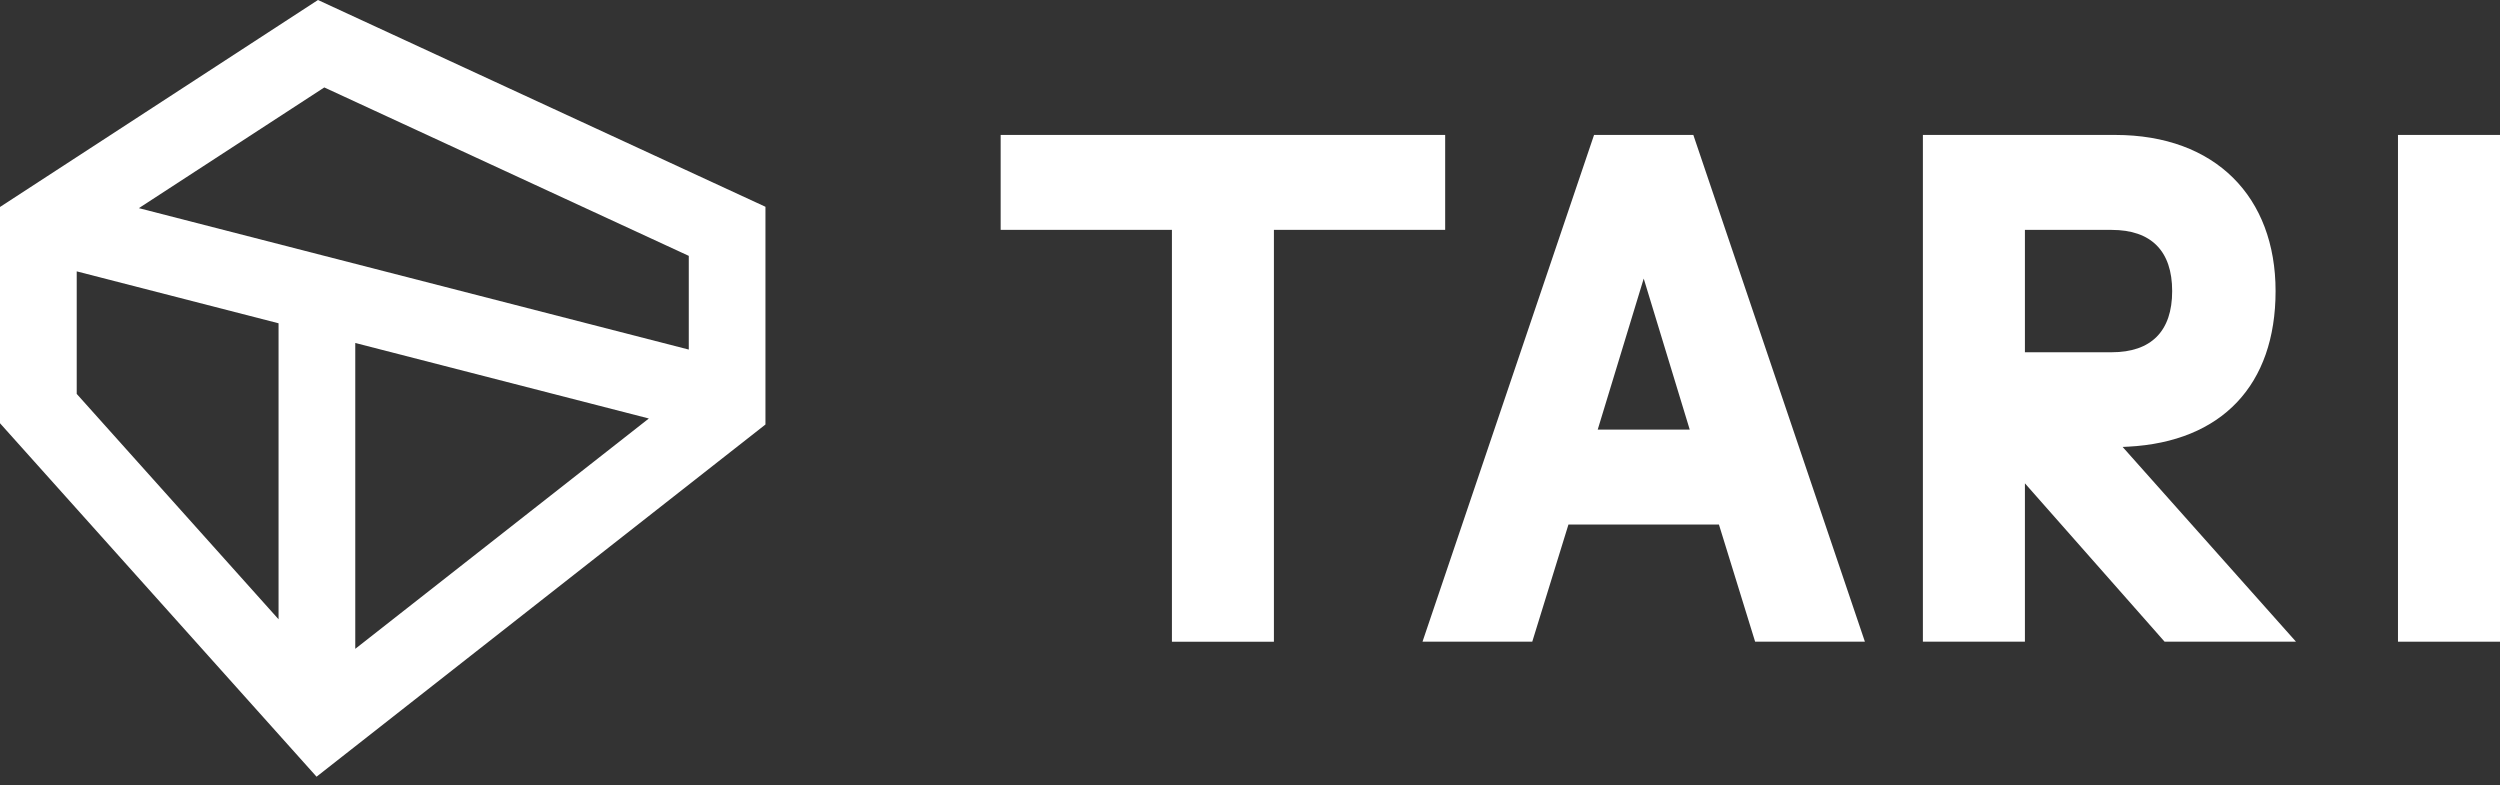 <svg xmlns="http://www.w3.org/2000/svg" width="121" height="38" viewBox="0 0 121 38" fill="none">
	<rect x="0" y="0" width="121" height="38" fill="#333333" stroke="none"/>
	<g clip-path="url(#clip0_10025_18122)">
		<path
			d="M77.152 6.531L68.849 31.058H74.161L75.913 25.387H83.196L84.948 31.058H90.261L81.957 6.531H77.152ZM77.329 20.793L79.556 13.483L81.783 20.793H77.331H77.329Z"
			fill="#fff"
		/>
		<path d="M121 6.531H116.062V31.058H121V6.531Z" fill="white" />
		<path
			d="M103.002 21.619C107.536 21.381 110.138 18.636 110.138 14.087C110.138 9.539 107.236 6.531 102.376 6.531H93.068V31.058H98.006V23.393L104.767 31.058H111.126L102.735 21.632L103.002 21.618V21.619ZM98.006 17.049V11.127H102.205C104.121 11.127 105.133 12.151 105.133 14.089C105.133 16.027 104.121 17.049 102.205 17.049H98.006Z"
			fill="#fff"
		/>
		<path
			d="M56.721 31.06H61.657V11.125H69.946V6.531H48.432V11.125H56.721V31.06Z"
			fill="#fff"
		/>
		<path
			d="M0 10.018V20.485L15.321 37.592L37.048 20.546V10.008L15.39 0L0 10.018ZM13.482 29.973L3.713 19.065V13.134L13.482 15.647V29.973ZM17.195 31.403V16.6L31.404 20.255L17.195 31.403ZM33.337 12.381V16.919L6.721 10.074L15.696 4.232L33.335 12.383L33.337 12.381Z"
			fill="#fff"
		/>
	</g>
	<defs>
		<clip-path id="clip0_10025_18122">
			<rect width="121" height="37.592" fill="#fff" />
		</clip-path>
	</defs>
</svg>